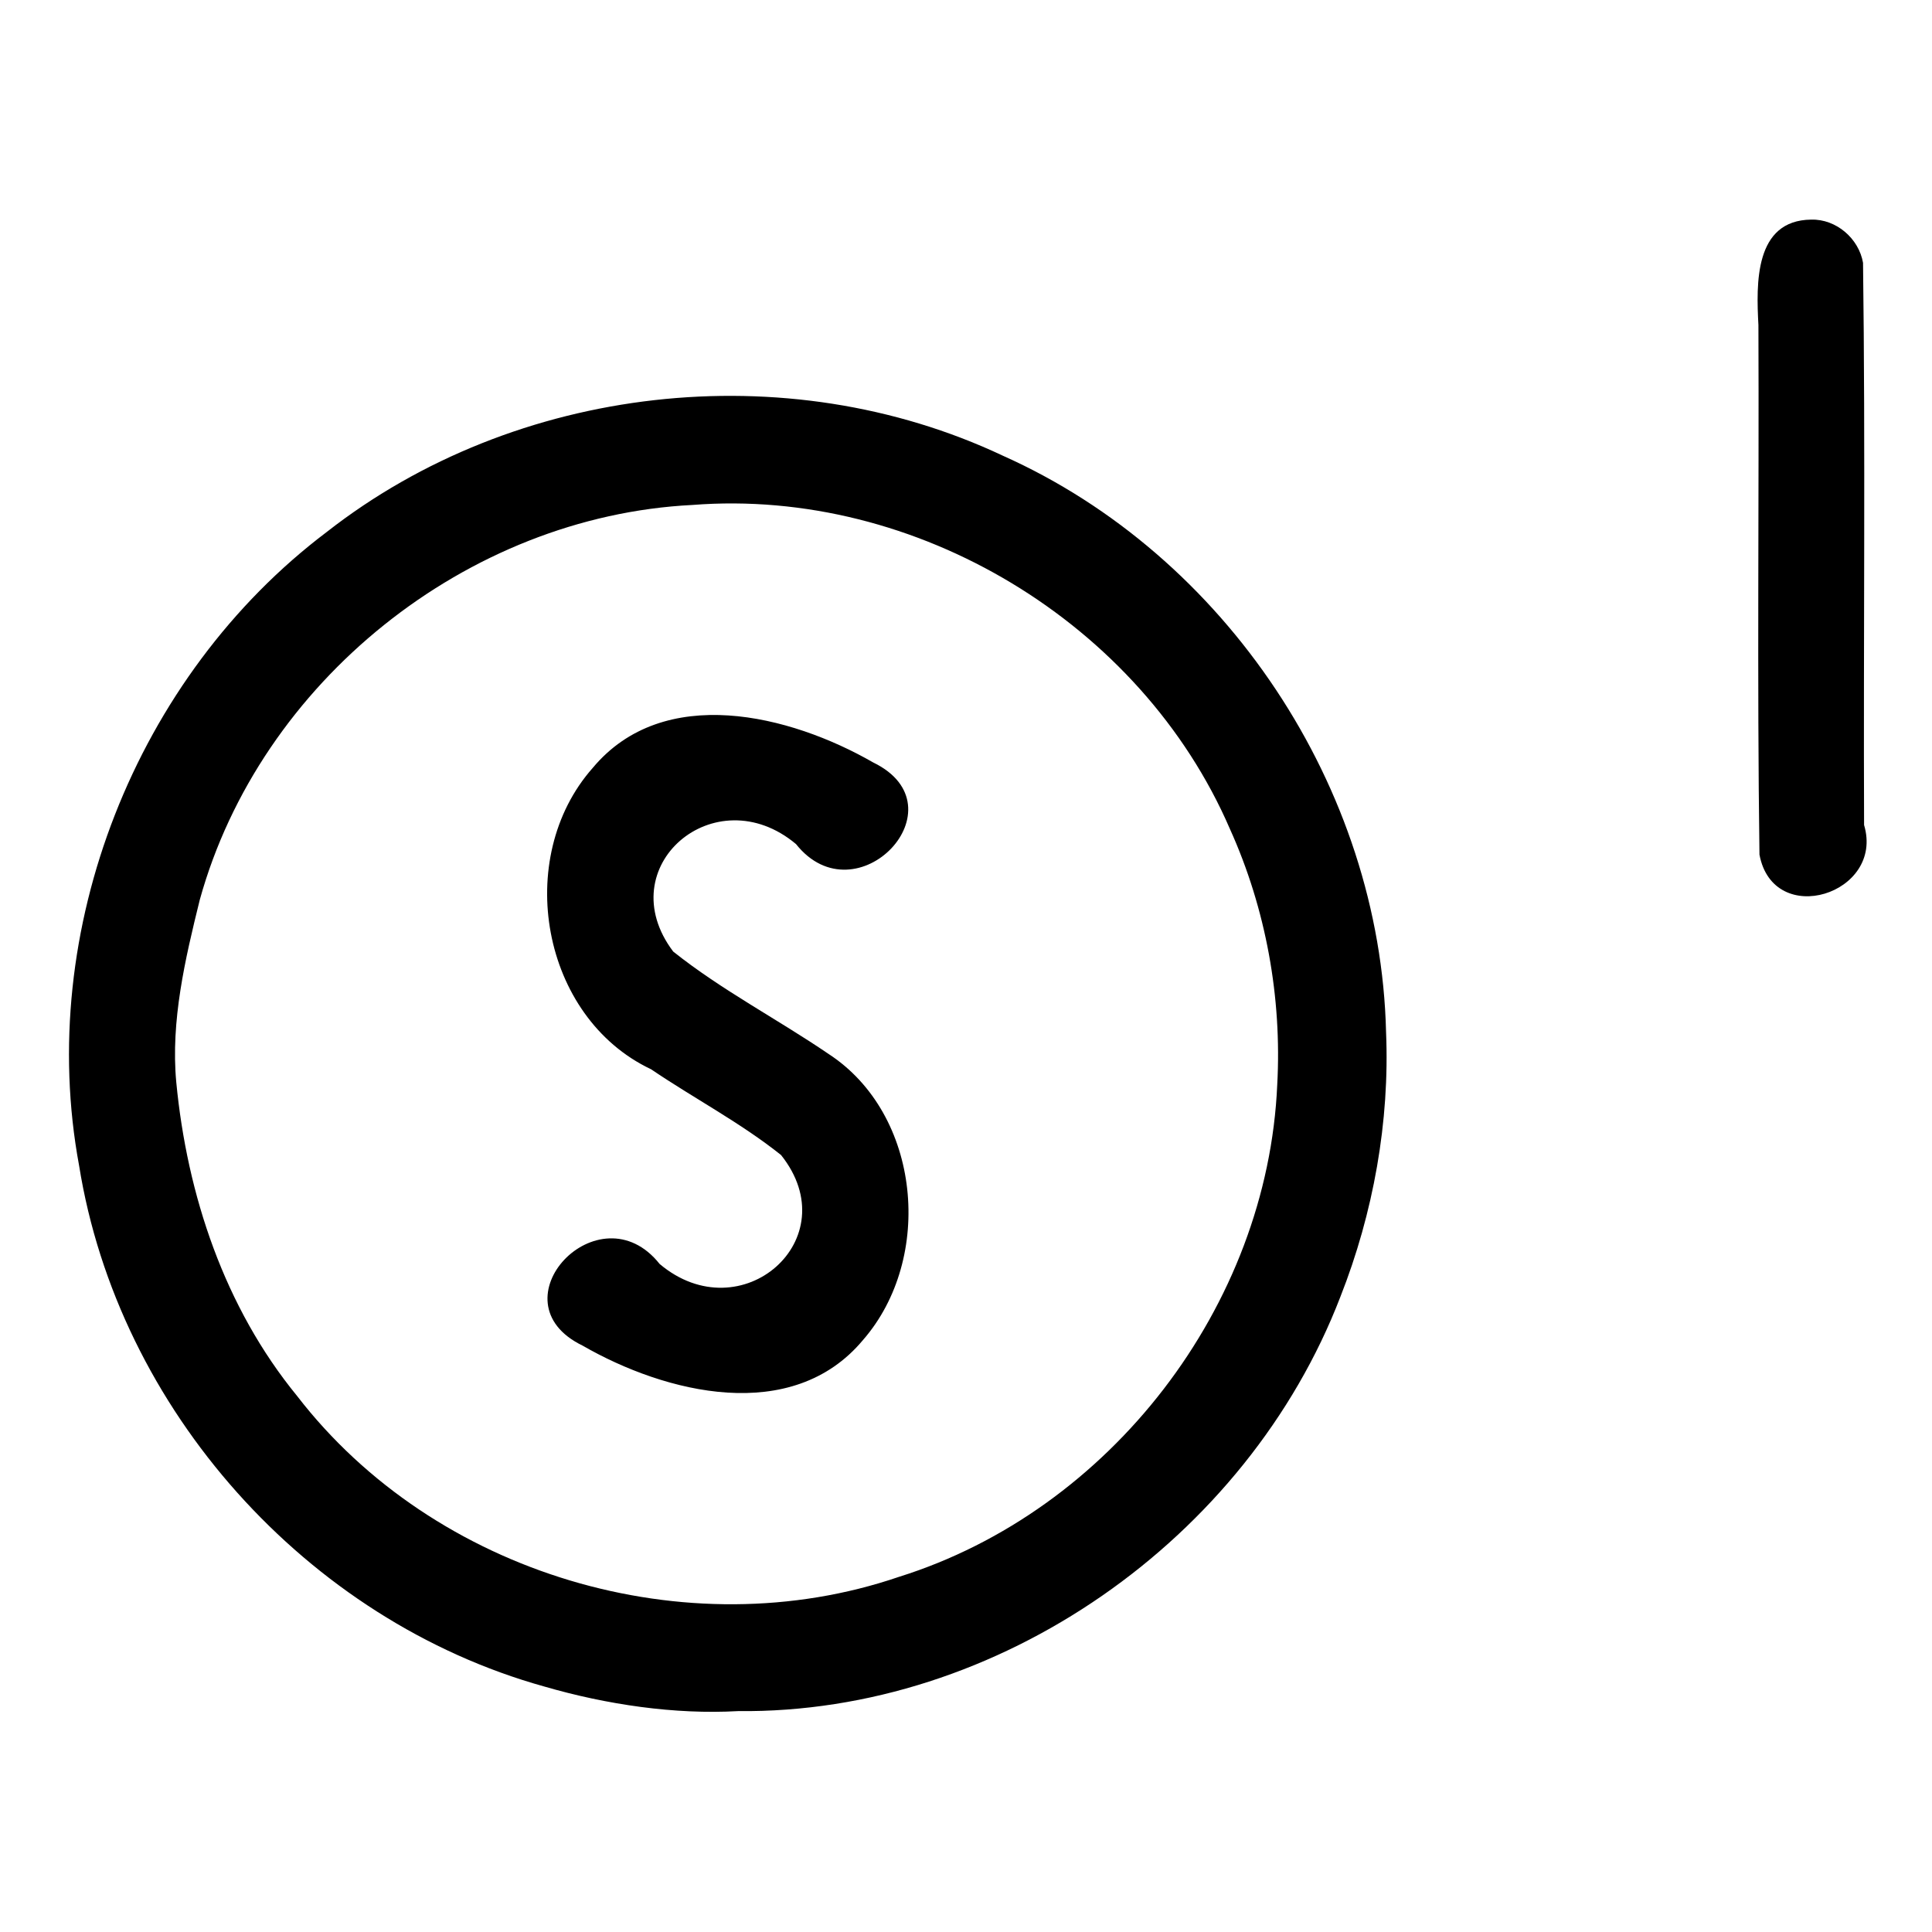 <?xml version="1.0" encoding="UTF-8" standalone="no"?>
<svg
   xmlns:dc="http://purl.org/dc/elements/1.1/"
   xmlns:cc="http://creativecommons.org/ns#"
   xmlns:rdf="http://www.w3.org/1999/02/22-rdf-syntax-ns#"
   xmlns:svg="http://www.w3.org/2000/svg"
   xmlns="http://www.w3.org/2000/svg"
   xmlns:sodipodi="http://sodipodi.sourceforge.net/DTD/sodipodi-0.dtd"
   xmlns:inkscape="http://www.inkscape.org/namespaces/inkscape"
   width="512"
   height="512"
   viewBox="0 0 512 512"
   version="1.1"
   id="svg6"
   sodipodi:docname="smoke dedector ionisatoin type.svg"
   inkscape:version="0.92.1 r15371">
  <defs
     id="defs10" />
  <sodipodi:namedview
     pagecolor="#ffffff"
     bordercolor="#666666"
     borderopacity="1"
     objecttolerance="10"
     gridtolerance="10"
     guidetolerance="10"
     inkscape:pageopacity="0"
     inkscape:pageshadow="2"
     inkscape:window-width="640"
     inkscape:window-height="493"
     id="namedview8"
     showgrid="false"
     inkscape:zoom="0.4609375"
     inkscape:cx="256"
     inkscape:cy="256"
     inkscape:window-x="0"
     inkscape:window-y="0"
     inkscape:window-maximized="0"
     inkscape:current-layer="svg6" />
  <path
     d="m 219.57,279.3 c -13.565,-9.244 -28.35,-16.913 -41.16,-27.126 -16.992,-22.478 11.103,-46.443 32.538,-28.487 16.043,20.179 44.531,-9.939 20.451,-21.63 -21.998,-12.642 -55.544,-21.057 -74.326,1.456 -21.125,23.883 -13.649,66.1 15.48,79.861 11.372,7.712 23.705,14.159 34.431,22.721 17.79,22.273 -10.567,47.072 -32.174,28.87 -16.033,-20.186 -44.501,9.963 -20.431,21.63 21.989,12.667 55.521,21.034 74.309,-1.457 C 247.599,333.466 244.091,295.26 219.57,279.3 Z M 480,58.2 c -15.122,0.159 -14.576,17.037 -14,27.957 0.185,46.767 -0.369,93.569 0.276,140.314 3.678,19.761 33.198,10.462 27.724,-7.842 -0.185,-49.655 0.369,-99.346 -0.276,-148.979 C 492.599,63.179 486.605,58.026 480,58.2 Z M 367.32,273.5 C 365.799,208.806 324.869,147.173 265.774,120.77 208.349,93.685 136.585,101.848 86.606,140.967 35.985,179.16 9.399,246.593 20.962,308.894 c 10.339,64.564 60.288,120.487 123.267,138.046 16.565,4.817 34.642,7.468 51.351,6.52 69.053,0.74 134.962,-45.598 159.64,-109.81 8.742,-22.18 13.097,-46.458 12.1,-70.15 z m -28.84,13.98 C 335.922,346.109 294.247,400.346 238.24,417.88 181.914,437.118 115.112,417.137 78.754,369.972 59.503,346.464 49.577,316.711 46.71,286.76 45.208,270.579 49.066,254.133 52.947,238.443 68.92,180.742 123.7,136.817 183.503,133.818 c 59.264,-4.643 118.841,31.276 142.424,85.832 9.562,21.155 13.821,44.717 12.553,67.83 z"
     id="path4"
     inkscape:connector-curvature="0" />
</svg>
